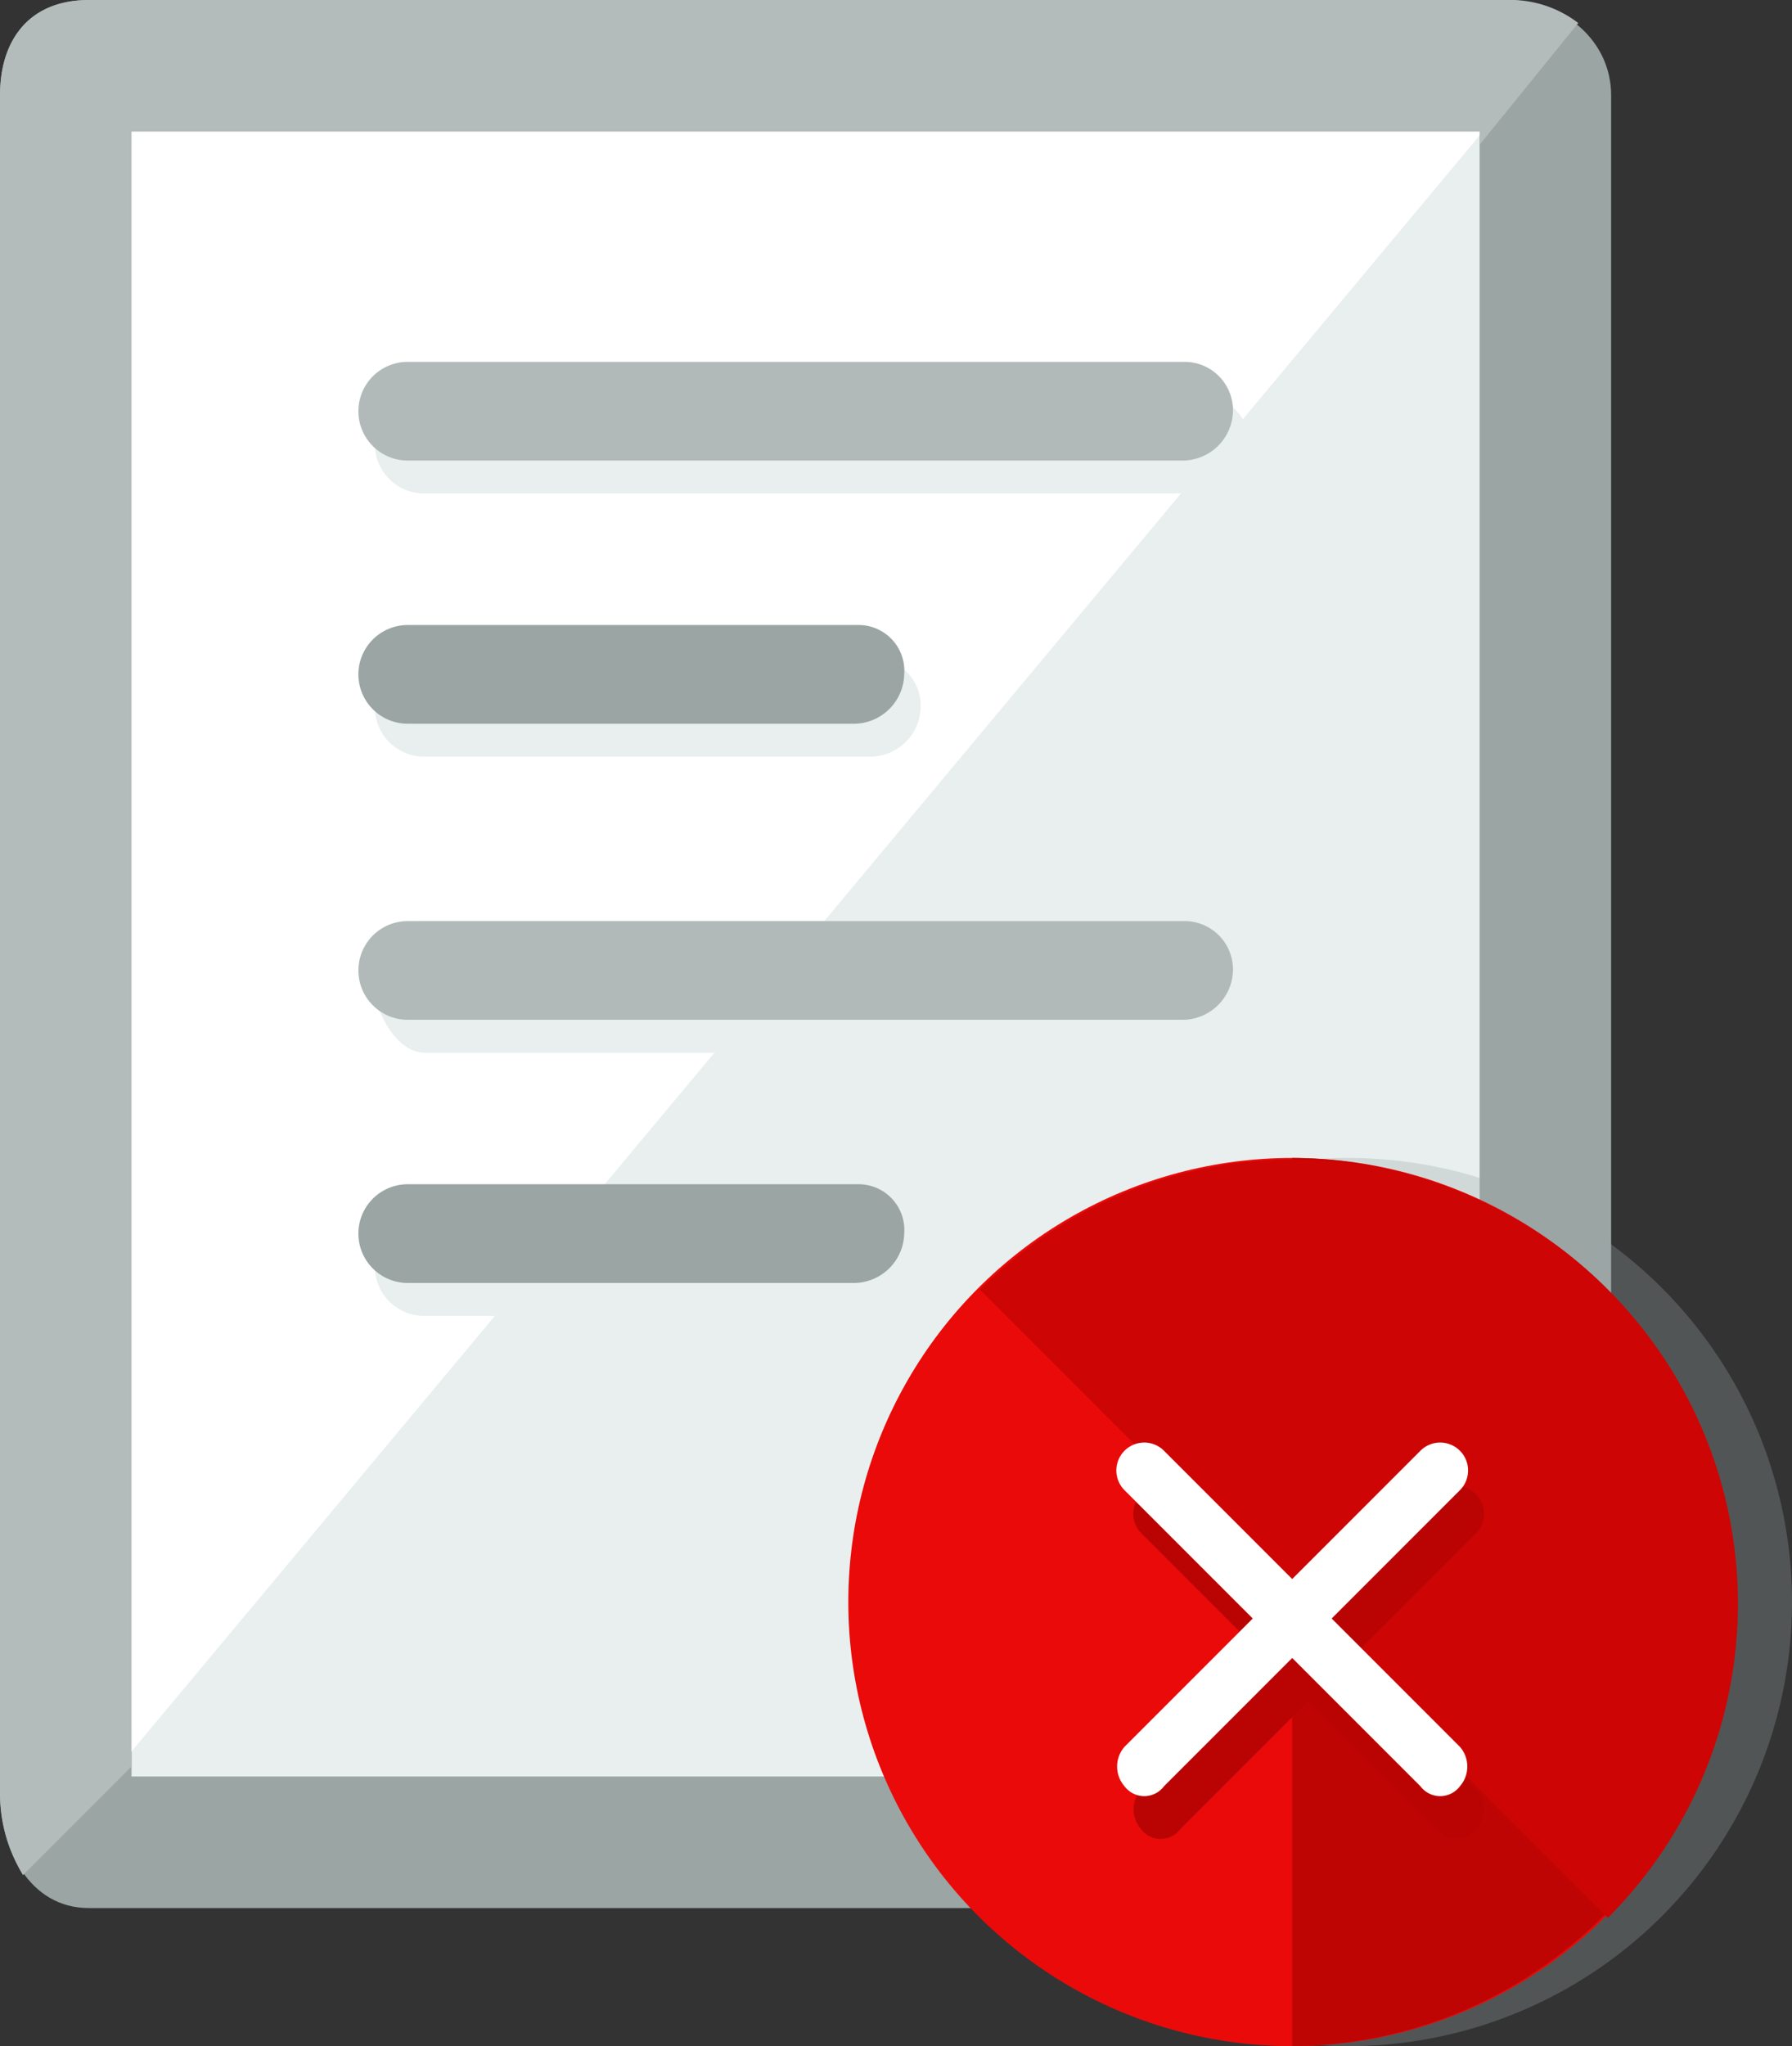 <svg xmlns="http://www.w3.org/2000/svg" width="112.047" height="127.877" viewBox="0 0 112.047 127.877">
  <rect x="0" y="0" width="112.047" height="127.877" fill="#333333" stroke="none"/>
  <g id="not_match" data-name="not match" transform="translate(0)">
    <path id="Path_12158" data-name="Path 12158" d="M48.239,127.019c-1.439,0-1.439-1.85-1.439-3.084V17.85c0-1.234,0-1.85,1.439-1.85h88.609c1.234,0,2.467.617,2.467,1.85V123.935c0,1.234-1.234,3.084-2.467,3.084Z" transform="translate(-42.688 -11.888)" fill="#e8efee"/>
    <path id="Path_12159" data-name="Path 12159" d="M123.316,8.224v102.8H39.024V8.224h84.292M124.96,0H36.351C32.65,0,30.8,2.467,30.8,5.962V112.047c0,3.5,1.85,7.2,5.551,7.2H124.96c3.5,0,6.579-3.7,6.579-7.2V5.962c0-3.5-3.084-5.962-6.579-5.962Z" transform="translate(-30.8 0)" fill="#9aa5a4"/>
    <path id="Path_12160" data-name="Path 12160" d="M136.848,15.9H48.239c-1.439,0-1.439.617-1.439,1.85V123.84c0,.822,0,1.439.411,1.85L138.493,16.316C138.082,15.7,137.465,15.9,136.848,15.9Z" transform="translate(-42.688 -11.793)" fill="#fff"/>
    <path id="Path_12161" data-name="Path 12161" d="M129.483,1.439A7.007,7.007,0,0,0,124.96,0H36.351C32.65,0,30.8,2.467,30.8,5.962V112.047a9.765,9.765,0,0,0,1.439,5.14l6.784-6.784V8.224h84.292v.822Z" transform="translate(-30.8 0)" fill="#b3bcbb"/>
    <g id="Group_160778" data-name="Group 160778" transform="translate(23.437 24.671)">
      <path id="Path_12162" data-name="Path 12162" d="M125.084,102.168H173.6a3.084,3.084,0,0,0,0-6.168H125.084a3.084,3.084,0,1,0,0,6.168Z" transform="translate(-122 -96)" fill="#e8efee"/>
      <path id="Path_12163" data-name="Path 12163" d="M125.084,166.168h27.96a3.162,3.162,0,0,0,3.084-3.084A2.987,2.987,0,0,0,153.25,160H125.084a3.084,3.084,0,1,0,0,6.168Z" transform="translate(-122 -143.553)" fill="#e8efee"/>
      <path id="Path_12164" data-name="Path 12164" d="M173.6,224H125.084c-1.645,0-3.084,2.467-3.084,4.112s1.439,4.112,3.084,4.112H173.6c1.645,0,3.084-2.467,3.084-4.112S175.453,224,173.6,224Z" transform="translate(-122 -191.106)" fill="#e8efee"/>
      <path id="Path_12165" data-name="Path 12165" d="M153.25,296H125.084a3.084,3.084,0,1,0,0,6.168h27.96a3.162,3.162,0,0,0,3.084-3.084A2.861,2.861,0,0,0,153.25,296Z" transform="translate(-122 -244.602)" fill="#e8efee"/>
    </g>
    <g id="Group_160779" data-name="Group 160779" transform="translate(22.409 22.615)">
      <path id="Path_12166" data-name="Path 12166" d="M121.084,94.168H169.6a3.162,3.162,0,0,0,3.084-3.084A3.028,3.028,0,0,0,169.6,88H121.084a3.084,3.084,0,1,0,0,6.168Z" transform="translate(-118 -88)" fill="#b1bab9"/>
      <path id="Path_12167" data-name="Path 12167" d="M169.6,224H121.084a3.084,3.084,0,1,0,0,6.168H169.6a3.162,3.162,0,0,0,3.084-3.084A3.028,3.028,0,0,0,169.6,224Z" transform="translate(-118 -189.05)" fill="#b1bab9"/>
    </g>
    <g id="Group_160780" data-name="Group 160780" transform="translate(22.409 39.062)">
      <path id="Path_12168" data-name="Path 12168" d="M149.25,288H121.084a3.084,3.084,0,1,0,0,6.168h27.96a3.162,3.162,0,0,0,3.084-3.084A2.861,2.861,0,0,0,149.25,288Z" transform="translate(-118 -253.05)" fill="#9aa5a4"/>
      <path id="Path_12169" data-name="Path 12169" d="M149.25,152H121.084a3.084,3.084,0,1,0,0,6.168h27.96a3.162,3.162,0,0,0,3.084-3.084A2.861,2.861,0,0,0,149.25,152Z" transform="translate(-118 -152)" fill="#9aa5a4"/>
      <circle id="Ellipse_150" data-name="Ellipse 150" cx="27.755" cy="27.755" r="27.755" transform="translate(34.128 33.306)" fill="#9aa5a4" opacity="0.3"/>
    </g>
    <circle id="Ellipse_151" data-name="Ellipse 151" cx="27.755" cy="27.755" r="27.755" transform="translate(53.042 72.368)" fill="#ea0a0a"/>
    <path id="Path_12170" data-name="Path 12170" d="M345.2,281.6a27.755,27.755,0,0,1,0,55.509" transform="translate(-264.403 -209.232)" fill="#bf0404"/>
    <path id="Path_12171" data-name="Path 12171" d="M269.2,289.972a27.766,27.766,0,1,1,39.268,39.268" transform="translate(-207.934 -209.381)" fill="#ce0505"/>
    <path id="Path_12172" data-name="Path 12172" d="M320.015,372.348l8.018-8.018a1.745,1.745,0,0,0-2.467-2.467l-8.018,8.018-8.018-8.018a1.745,1.745,0,0,0-2.467,2.467l8.018,8.018-8.018,8.018a1.876,1.876,0,0,0,0,2.467,1.542,1.542,0,0,0,2.467,0l8.018-8.018,8.018,8.018a1.542,1.542,0,0,0,2.467,0,1.876,1.876,0,0,0,0-2.467Z" transform="translate(-235.723 -268.525)" fill="#ba0404"/>
    <path id="Path_12173" data-name="Path 12173" d="M316.015,361.948l8.018-8.018a1.744,1.744,0,1,0-2.467-2.467l-8.018,8.018-8.018-8.018a1.744,1.744,0,0,0-2.467,2.467l8.018,8.018-8.018,8.018a1.876,1.876,0,0,0,0,2.467,1.542,1.542,0,0,0,2.467,0l8.018-8.018,8.018,8.018a1.542,1.542,0,0,0,2.467,0,1.876,1.876,0,0,0,0-2.467Z" transform="translate(-232.751 -260.797)" fill="#fff"/>
  </g>
</svg>
